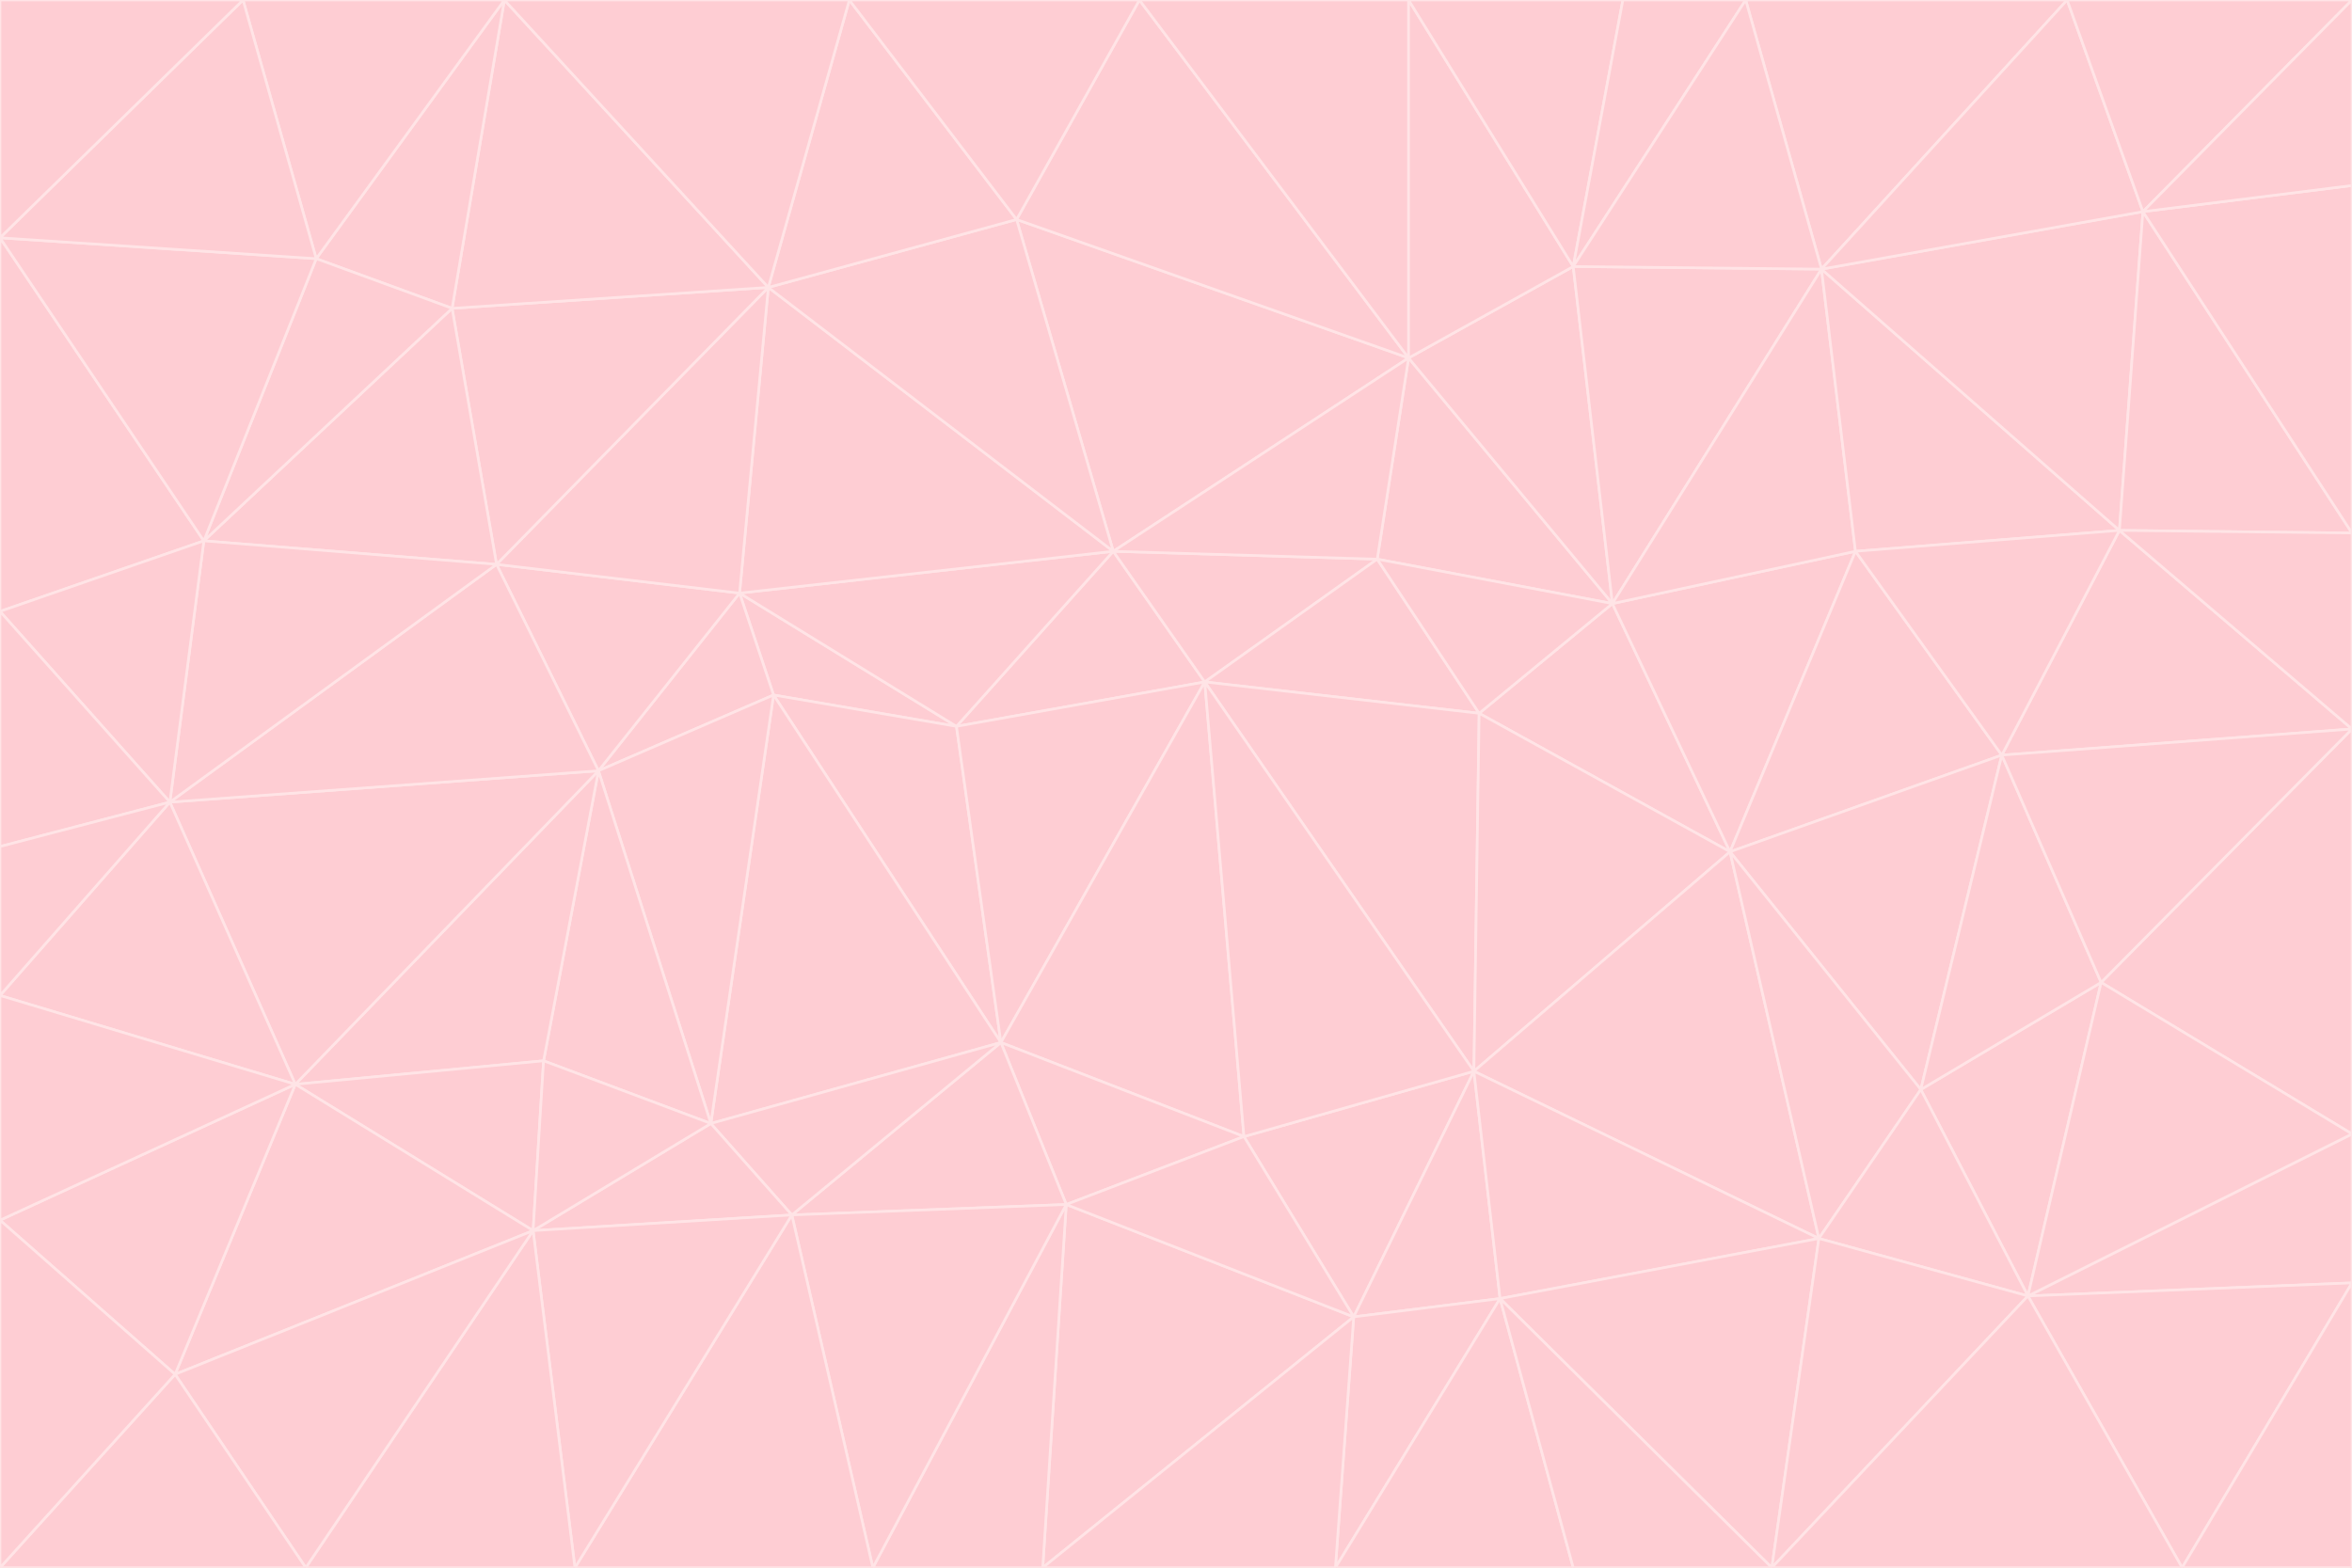 <svg id="visual" viewBox="0 0 900 600" width="900" height="600" xmlns="http://www.w3.org/2000/svg" xmlns:xlink="http://www.w3.org/1999/xlink" version="1.1"><g stroke-width="1" stroke-linejoin="bevel"><path d="M461 261L426 211L366 278Z" fill="#fecdd3" stroke="#ffe4e6"></path><path d="M283 227L296 266L366 278Z" fill="#fecdd3" stroke="#ffe4e6"></path><path d="M461 261L527 214L426 211Z" fill="#fecdd3" stroke="#ffe4e6"></path><path d="M426 211L283 227L366 278Z" fill="#fecdd3" stroke="#ffe4e6"></path><path d="M296 266L383 399L366 278Z" fill="#fecdd3" stroke="#ffe4e6"></path><path d="M366 278L383 399L461 261Z" fill="#fecdd3" stroke="#ffe4e6"></path><path d="M461 261L566 273L527 214Z" fill="#fecdd3" stroke="#ffe4e6"></path><path d="M564 410L566 273L461 261Z" fill="#fecdd3" stroke="#ffe4e6"></path><path d="M539 137L389 84L426 211Z" fill="#fecdd3" stroke="#ffe4e6"></path><path d="M426 211L294 110L283 227Z" fill="#fecdd3" stroke="#ffe4e6"></path><path d="M617 231L539 137L527 214Z" fill="#fecdd3" stroke="#ffe4e6"></path><path d="M527 214L539 137L426 211Z" fill="#fecdd3" stroke="#ffe4e6"></path><path d="M283 227L229 295L296 266Z" fill="#fecdd3" stroke="#ffe4e6"></path><path d="M296 266L272 430L383 399Z" fill="#fecdd3" stroke="#ffe4e6"></path><path d="M190 216L229 295L283 227Z" fill="#fecdd3" stroke="#ffe4e6"></path><path d="M383 399L476 435L461 261Z" fill="#fecdd3" stroke="#ffe4e6"></path><path d="M389 84L294 110L426 211Z" fill="#fecdd3" stroke="#ffe4e6"></path><path d="M383 399L408 461L476 435Z" fill="#fecdd3" stroke="#ffe4e6"></path><path d="M303 465L408 461L383 399Z" fill="#fecdd3" stroke="#ffe4e6"></path><path d="M662 326L617 231L566 273Z" fill="#fecdd3" stroke="#ffe4e6"></path><path d="M566 273L617 231L527 214Z" fill="#fecdd3" stroke="#ffe4e6"></path><path d="M518 504L564 410L476 435Z" fill="#fecdd3" stroke="#ffe4e6"></path><path d="M476 435L564 410L461 261Z" fill="#fecdd3" stroke="#ffe4e6"></path><path d="M229 295L272 430L296 266Z" fill="#fecdd3" stroke="#ffe4e6"></path><path d="M294 110L190 216L283 227Z" fill="#fecdd3" stroke="#ffe4e6"></path><path d="M229 295L208 406L272 430Z" fill="#fecdd3" stroke="#ffe4e6"></path><path d="M272 430L303 465L383 399Z" fill="#fecdd3" stroke="#ffe4e6"></path><path d="M617 231L602 102L539 137Z" fill="#fecdd3" stroke="#ffe4e6"></path><path d="M539 137L436 0L389 84Z" fill="#fecdd3" stroke="#ffe4e6"></path><path d="M113 415L208 406L229 295Z" fill="#fecdd3" stroke="#ffe4e6"></path><path d="M272 430L204 471L303 465Z" fill="#fecdd3" stroke="#ffe4e6"></path><path d="M564 410L662 326L566 273Z" fill="#fecdd3" stroke="#ffe4e6"></path><path d="M617 231L697 103L602 102Z" fill="#fecdd3" stroke="#ffe4e6"></path><path d="M539 0L436 0L539 137Z" fill="#fecdd3" stroke="#ffe4e6"></path><path d="M389 84L325 0L294 110Z" fill="#fecdd3" stroke="#ffe4e6"></path><path d="M399 600L518 504L408 461Z" fill="#fecdd3" stroke="#ffe4e6"></path><path d="M408 461L518 504L476 435Z" fill="#fecdd3" stroke="#ffe4e6"></path><path d="M564 410L696 474L662 326Z" fill="#fecdd3" stroke="#ffe4e6"></path><path d="M436 0L325 0L389 84Z" fill="#fecdd3" stroke="#ffe4e6"></path><path d="M294 110L173 118L190 216Z" fill="#fecdd3" stroke="#ffe4e6"></path><path d="M193 0L173 118L294 110Z" fill="#fecdd3" stroke="#ffe4e6"></path><path d="M113 415L204 471L208 406Z" fill="#fecdd3" stroke="#ffe4e6"></path><path d="M602 102L539 0L539 137Z" fill="#fecdd3" stroke="#ffe4e6"></path><path d="M518 504L574 497L564 410Z" fill="#fecdd3" stroke="#ffe4e6"></path><path d="M208 406L204 471L272 430Z" fill="#fecdd3" stroke="#ffe4e6"></path><path d="M334 600L399 600L408 461Z" fill="#fecdd3" stroke="#ffe4e6"></path><path d="M113 415L229 295L65 307Z" fill="#fecdd3" stroke="#ffe4e6"></path><path d="M662 326L710 211L617 231Z" fill="#fecdd3" stroke="#ffe4e6"></path><path d="M602 102L621 0L539 0Z" fill="#fecdd3" stroke="#ffe4e6"></path><path d="M710 211L697 103L617 231Z" fill="#fecdd3" stroke="#ffe4e6"></path><path d="M193 0L121 99L173 118Z" fill="#fecdd3" stroke="#ffe4e6"></path><path d="M173 118L78 207L190 216Z" fill="#fecdd3" stroke="#ffe4e6"></path><path d="M668 0L621 0L602 102Z" fill="#fecdd3" stroke="#ffe4e6"></path><path d="M65 307L229 295L190 216Z" fill="#fecdd3" stroke="#ffe4e6"></path><path d="M121 99L78 207L173 118Z" fill="#fecdd3" stroke="#ffe4e6"></path><path d="M325 0L193 0L294 110Z" fill="#fecdd3" stroke="#ffe4e6"></path><path d="M334 600L408 461L303 465Z" fill="#fecdd3" stroke="#ffe4e6"></path><path d="M518 504L511 600L574 497Z" fill="#fecdd3" stroke="#ffe4e6"></path><path d="M334 600L303 465L220 600Z" fill="#fecdd3" stroke="#ffe4e6"></path><path d="M78 207L65 307L190 216Z" fill="#fecdd3" stroke="#ffe4e6"></path><path d="M220 600L303 465L204 471Z" fill="#fecdd3" stroke="#ffe4e6"></path><path d="M399 600L511 600L518 504Z" fill="#fecdd3" stroke="#ffe4e6"></path><path d="M662 326L766 289L710 211Z" fill="#fecdd3" stroke="#ffe4e6"></path><path d="M710 211L811 203L697 103Z" fill="#fecdd3" stroke="#ffe4e6"></path><path d="M735 417L766 289L662 326Z" fill="#fecdd3" stroke="#ffe4e6"></path><path d="M696 474L564 410L574 497Z" fill="#fecdd3" stroke="#ffe4e6"></path><path d="M678 600L696 474L574 497Z" fill="#fecdd3" stroke="#ffe4e6"></path><path d="M696 474L735 417L662 326Z" fill="#fecdd3" stroke="#ffe4e6"></path><path d="M791 0L668 0L697 103Z" fill="#fecdd3" stroke="#ffe4e6"></path><path d="M697 103L668 0L602 102Z" fill="#fecdd3" stroke="#ffe4e6"></path><path d="M511 600L602 600L574 497Z" fill="#fecdd3" stroke="#ffe4e6"></path><path d="M117 600L220 600L204 471Z" fill="#fecdd3" stroke="#ffe4e6"></path><path d="M900 279L811 203L766 289Z" fill="#fecdd3" stroke="#ffe4e6"></path><path d="M766 289L811 203L710 211Z" fill="#fecdd3" stroke="#ffe4e6"></path><path d="M776 496L804 376L735 417Z" fill="#fecdd3" stroke="#ffe4e6"></path><path d="M735 417L804 376L766 289Z" fill="#fecdd3" stroke="#ffe4e6"></path><path d="M776 496L735 417L696 474Z" fill="#fecdd3" stroke="#ffe4e6"></path><path d="M193 0L93 0L121 99Z" fill="#fecdd3" stroke="#ffe4e6"></path><path d="M0 91L0 234L78 207Z" fill="#fecdd3" stroke="#ffe4e6"></path><path d="M78 207L0 234L65 307Z" fill="#fecdd3" stroke="#ffe4e6"></path><path d="M0 91L78 207L121 99Z" fill="#fecdd3" stroke="#ffe4e6"></path><path d="M65 307L0 381L113 415Z" fill="#fecdd3" stroke="#ffe4e6"></path><path d="M113 415L67 526L204 471Z" fill="#fecdd3" stroke="#ffe4e6"></path><path d="M0 234L0 324L65 307Z" fill="#fecdd3" stroke="#ffe4e6"></path><path d="M0 324L0 381L65 307Z" fill="#fecdd3" stroke="#ffe4e6"></path><path d="M602 600L678 600L574 497Z" fill="#fecdd3" stroke="#ffe4e6"></path><path d="M678 600L776 496L696 474Z" fill="#fecdd3" stroke="#ffe4e6"></path><path d="M0 467L67 526L113 415Z" fill="#fecdd3" stroke="#ffe4e6"></path><path d="M93 0L0 91L121 99Z" fill="#fecdd3" stroke="#ffe4e6"></path><path d="M811 203L820 81L697 103Z" fill="#fecdd3" stroke="#ffe4e6"></path><path d="M900 204L820 81L811 203Z" fill="#fecdd3" stroke="#ffe4e6"></path><path d="M67 526L117 600L204 471Z" fill="#fecdd3" stroke="#ffe4e6"></path><path d="M820 81L791 0L697 103Z" fill="#fecdd3" stroke="#ffe4e6"></path><path d="M0 381L0 467L113 415Z" fill="#fecdd3" stroke="#ffe4e6"></path><path d="M67 526L0 600L117 600Z" fill="#fecdd3" stroke="#ffe4e6"></path><path d="M93 0L0 0L0 91Z" fill="#fecdd3" stroke="#ffe4e6"></path><path d="M900 434L900 279L804 376Z" fill="#fecdd3" stroke="#ffe4e6"></path><path d="M804 376L900 279L766 289Z" fill="#fecdd3" stroke="#ffe4e6"></path><path d="M820 81L900 0L791 0Z" fill="#fecdd3" stroke="#ffe4e6"></path><path d="M900 279L900 204L811 203Z" fill="#fecdd3" stroke="#ffe4e6"></path><path d="M900 491L900 434L776 496Z" fill="#fecdd3" stroke="#ffe4e6"></path><path d="M776 496L900 434L804 376Z" fill="#fecdd3" stroke="#ffe4e6"></path><path d="M900 204L900 71L820 81Z" fill="#fecdd3" stroke="#ffe4e6"></path><path d="M0 467L0 600L67 526Z" fill="#fecdd3" stroke="#ffe4e6"></path><path d="M835 600L900 491L776 496Z" fill="#fecdd3" stroke="#ffe4e6"></path><path d="M678 600L835 600L776 496Z" fill="#fecdd3" stroke="#ffe4e6"></path><path d="M900 71L900 0L820 81Z" fill="#fecdd3" stroke="#ffe4e6"></path><path d="M835 600L900 600L900 491Z" fill="#fecdd3" stroke="#ffe4e6"></path></g></svg>